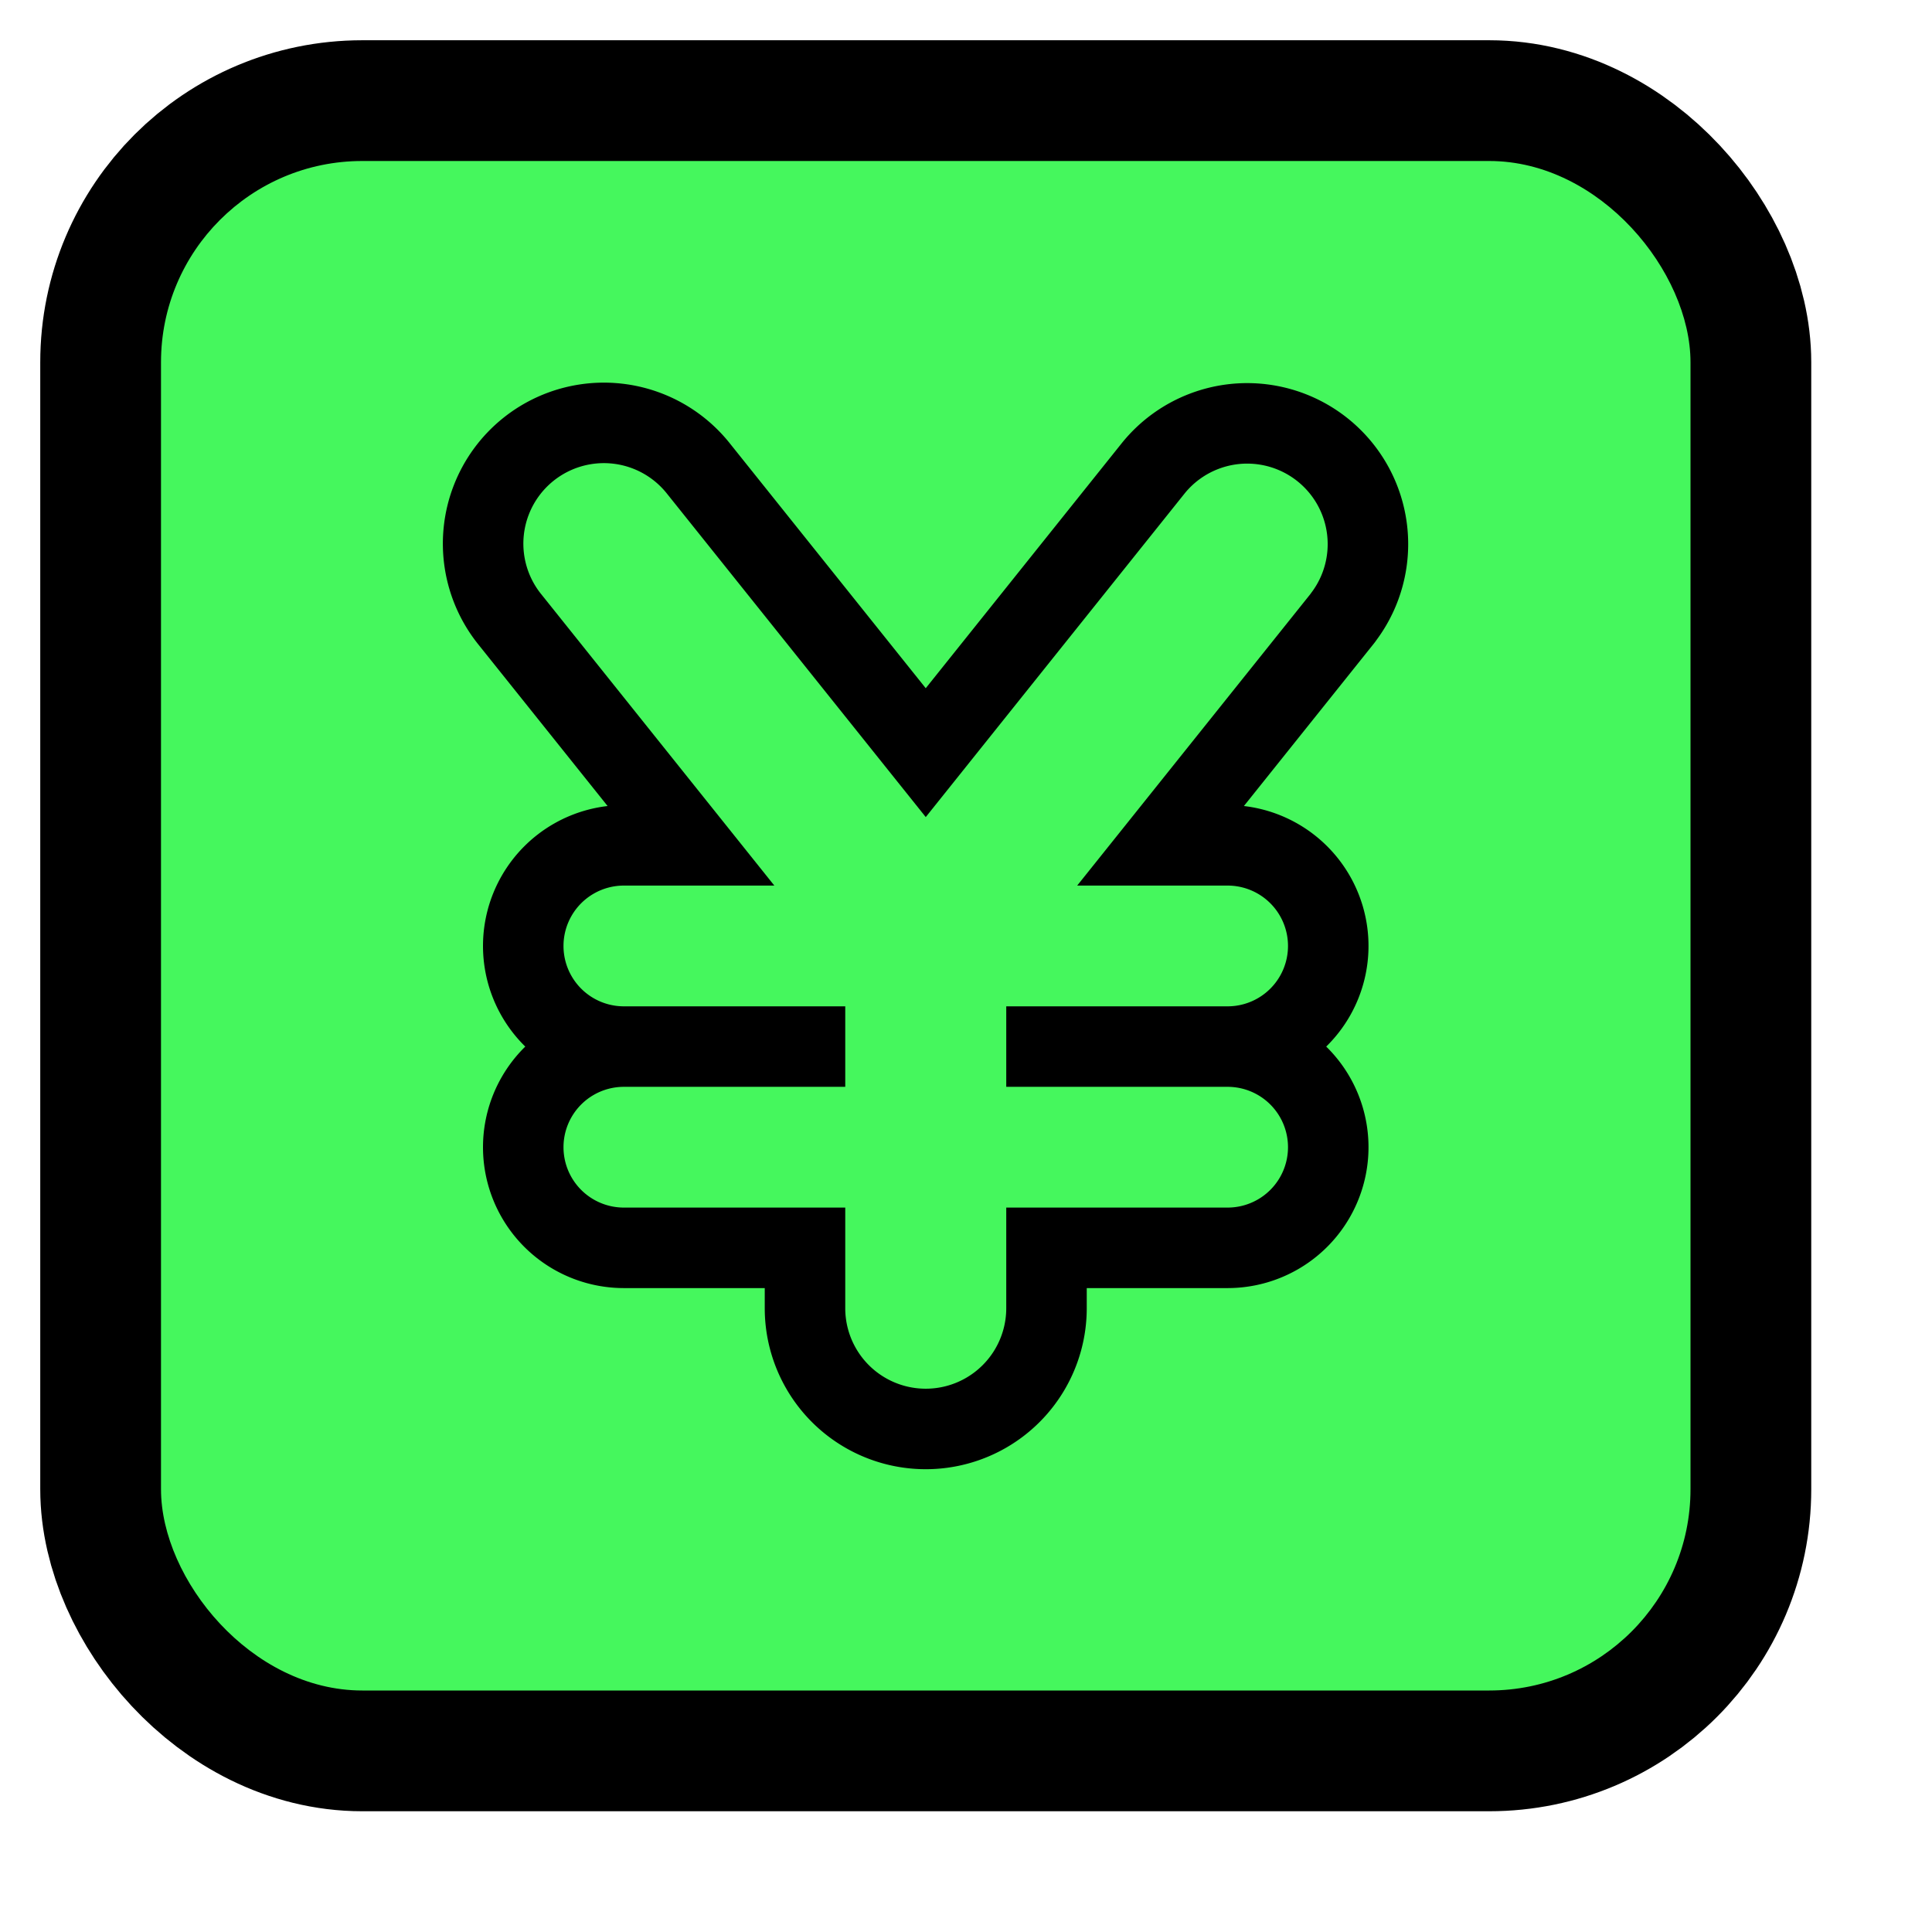<svg xmlns="http://www.w3.org/2000/svg" viewBox="0 0 24 24" height="24" width="24"><title>bank-JP.svg</title><rect fill="none" x="0" y="0" width="24" height="24"></rect><rect x="2" y="2" rx="2.5" ry="2.5" width="19" height="19" stroke="#000" style="stroke-linejoin:round;stroke-miterlimit:4;" fill="#000" stroke-width="3"></rect><rect x="2" y="2" width="19" height="19" rx="2.5" ry="2.5" fill="#45f75d"></rect><path fill="#000" transform="translate(4 4)" d="M12.281,3.376l-2.9,3.625H11.25a.75.75,0,0,1,0,1.5H8.5v1h2.75a.75.75,0,0,1,0,1.5H8.5v1.25a1,1,0,0,1-2,0v-1.25H3.75a.75.75,0,1,1,0-1.5H6.5v-1H3.75a.75.75,0,0,1,0-1.5H5.619l-2.9-3.625A1,1,0,0,1,4.277,2.122l.004.005L7.5,6.15l3.219-4.024a1,1,0,0,1,1.565,1.245Z" style="stroke-linejoin:round;stroke-miterlimit:4;" stroke="#000" stroke-width="2"></path><path fill="#45f75d" transform="translate(4 4)" d="M12.281,3.376l-2.9,3.625H11.25a.75.75,0,0,1,0,1.5H8.5v1h2.75a.75.75,0,0,1,0,1.5H8.5v1.25a1,1,0,0,1-2,0v-1.25H3.75a.75.75,0,1,1,0-1.5H6.5v-1H3.75a.75.75,0,0,1,0-1.5H5.619l-2.9-3.625A1,1,0,0,1,4.277,2.122l.004.005L7.5,6.15l3.219-4.024a1,1,0,0,1,1.565,1.245Z"></path></svg>